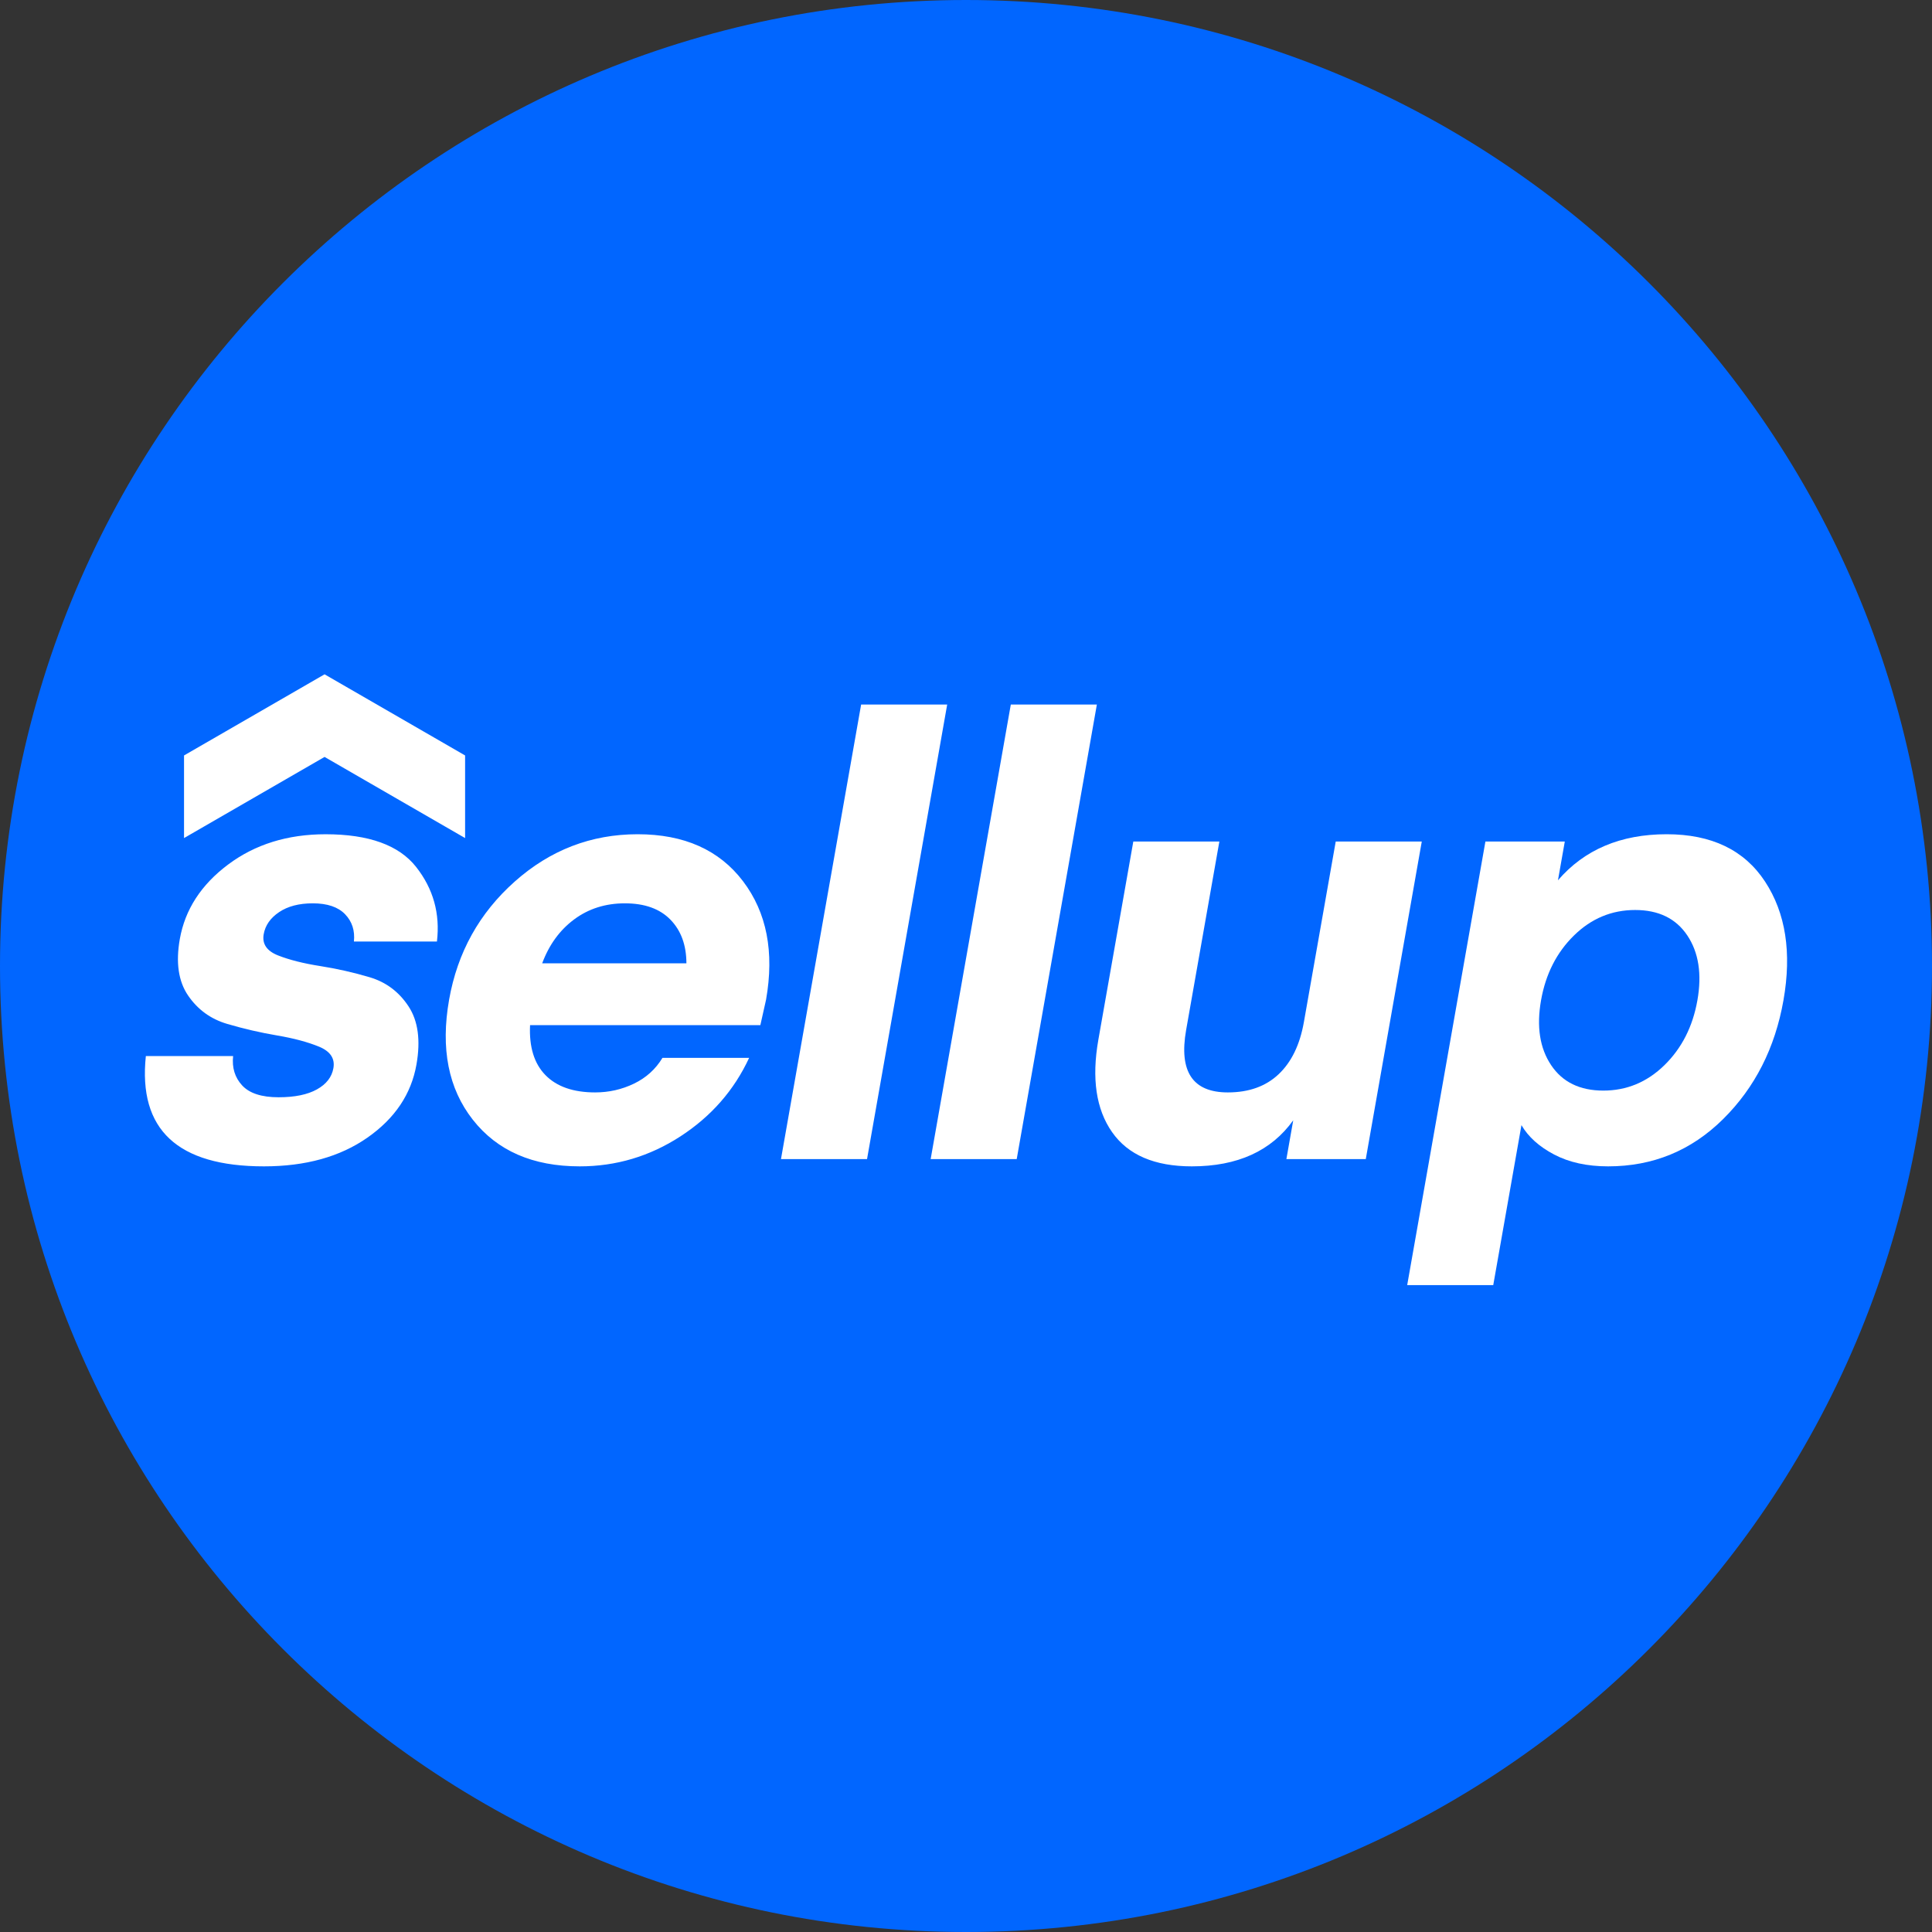 <svg xmlns="http://www.w3.org/2000/svg" viewBox="0 0 1920 1920" width="1920" height="1920">
	<rect x="0" y="0" width="1920" height="1920" fill="#333333" stroke="none"/>
	<defs>
		<clipPath clipPathUnits="userSpaceOnUse" id="cp1">
			<path d="M-240 -240L2160 -240L2160 2160L-240 2160Z" />
		</clipPath>
	</defs>
	<style>
		tspan { white-space:pre }
		.shp0 { fill: #0166ff } 
		.shp1 { fill: #ffffff } 
	</style>
	<g id="Page 1" clip-path="url(#cp1)">
		<path id="Path 1" class="shp0" d="M1920 960C1920 1490.19 1490.19 1920 960 1920C429.81 1920 0 1490.19 0 960C0 429.81 429.81 0 960 0C1490.19 0 1920 429.81 1920 960Z" />
		<path id="Path 2" fill-rule="evenodd" class="shp1" d="M262.33 1159.11C176.4 1159.11 137.27 1122.58 144.94 1049.5L231.67 1049.5C230.42 1061.14 233.42 1070.88 240.67 1078.7C247.92 1086.53 259.98 1090.45 276.85 1090.45C292.9 1090.45 305.61 1087.84 314.96 1082.62C324.32 1077.41 329.77 1070.37 331.33 1061.54C333.03 1051.9 328.26 1044.78 317.03 1040.16C305.8 1035.55 291.9 1031.83 275.33 1029.02C258.76 1026.21 242.27 1022.4 225.85 1017.57C209.44 1012.76 196.45 1003.32 186.88 989.27C177.31 975.22 174.58 956.55 178.69 933.26C183.86 903.95 199.85 879.26 226.68 859.18C253.5 839.11 285.79 829.07 323.54 829.07C366.5 829.07 396.51 839.91 413.56 861.59C430.61 883.27 437.5 907.96 434.23 935.67L351.72 935.67C352.82 924.82 349.9 915.79 342.95 908.57C335.98 901.34 325.28 897.72 310.83 897.72C297.17 897.72 286.02 900.64 277.37 906.46C268.71 912.28 263.61 919.61 262.05 928.44C260.35 938.07 265.13 945.1 276.4 949.52C287.67 953.94 301.59 957.45 318.21 960.06C334.81 962.67 351.22 966.38 367.43 971.2C383.65 976.02 396.51 985.66 406 1000.11C415.5 1014.56 418.12 1033.84 413.87 1057.92C408.71 1087.24 392.49 1111.44 365.24 1130.5C337.99 1149.58 303.68 1159.11 262.33 1159.11ZM755.63 1018.78L526.77 1018.78C525.75 1040.46 530.87 1057.02 542.1 1068.47C553.33 1079.91 569.79 1085.63 591.47 1085.63C605.12 1085.63 617.98 1082.72 630.05 1076.9C642.12 1071.08 651.55 1062.55 658.35 1051.3L744.48 1051.3C729.57 1083.43 706.83 1109.42 676.22 1129.3C645.61 1149.17 612.24 1159.11 576.11 1159.11C529.53 1159.11 494.11 1143.66 469.85 1112.73C445.59 1081.82 437.75 1042.07 446.31 993.49C454.6 946.51 476.35 907.36 511.59 876.04C546.82 844.72 587.52 829.06 633.7 829.06C679.87 829.06 714.76 844.63 738.4 875.74C762.01 906.86 769.65 946.11 761.3 993.49L755.63 1018.78ZM620.99 897.72C601.72 897.72 584.91 903.05 570.6 913.68C556.27 924.33 545.68 938.89 538.81 957.35L682.15 957.35C682.11 939.28 676.83 924.82 666.31 913.99C655.77 903.14 640.66 897.72 620.99 897.72ZM861.65 1151.88L776.13 1151.88L855.78 700.18L941.3 700.18L861.65 1151.88ZM1010.4 1151.88L924.88 1151.88L1004.53 700.18L1090.05 700.18L1010.4 1151.88ZM1295.78 1015.77L1327.43 836.29L1412.95 836.29L1357.3 1151.88L1278.4 1151.88L1285.2 1113.33C1263.35 1143.85 1229.75 1159.11 1184.38 1159.11C1147.43 1159.11 1121.03 1147.77 1105.16 1125.08C1089.28 1102.4 1084.75 1071.78 1091.54 1033.23L1126.27 836.29L1211.79 836.29L1178.76 1023.6C1171.47 1064.96 1185.29 1085.63 1220.22 1085.63C1241.09 1085.63 1257.92 1079.61 1270.68 1067.56C1283.44 1055.52 1291.81 1038.26 1295.78 1015.77Z" />
		<path id="Path 3" fill-rule="evenodd" class="shp1" d="M1512.01 1118.15L1483.97 1277.15L1398.45 1277.15L1476.19 836.29L1555.08 836.29L1548.28 874.84C1574.54 844.33 1610.56 829.06 1656.33 829.06C1700.9 829.06 1733.47 844.72 1754.05 876.04C1774.62 907.36 1780.73 946.71 1772.38 994.09C1764.03 1041.47 1744.04 1080.82 1712.42 1112.13C1680.79 1143.45 1642.7 1159.11 1598.14 1159.11C1577.25 1159.11 1559.38 1155.19 1544.5 1147.36C1529.62 1139.53 1518.78 1129.8 1512.01 1118.15ZM1564.22 929.65C1546.99 946.51 1536.07 967.99 1531.47 994.09C1526.87 1020.19 1530.21 1041.67 1541.49 1058.53C1552.76 1075.39 1570.05 1083.82 1593.34 1083.82C1616.62 1083.82 1636.89 1075.39 1654.12 1058.53C1671.34 1041.67 1682.25 1020.19 1686.86 994.09C1691.46 967.99 1688.11 946.51 1676.84 929.65C1665.56 912.78 1648.27 904.35 1624.99 904.35C1601.7 904.35 1581.44 912.78 1564.22 929.65ZM462.21 832.86L322.55 752.23L182.89 832.86L182.89 750.76L322.55 670.13L462.21 750.76L462.21 832.86Z" />
	</g>
</svg>